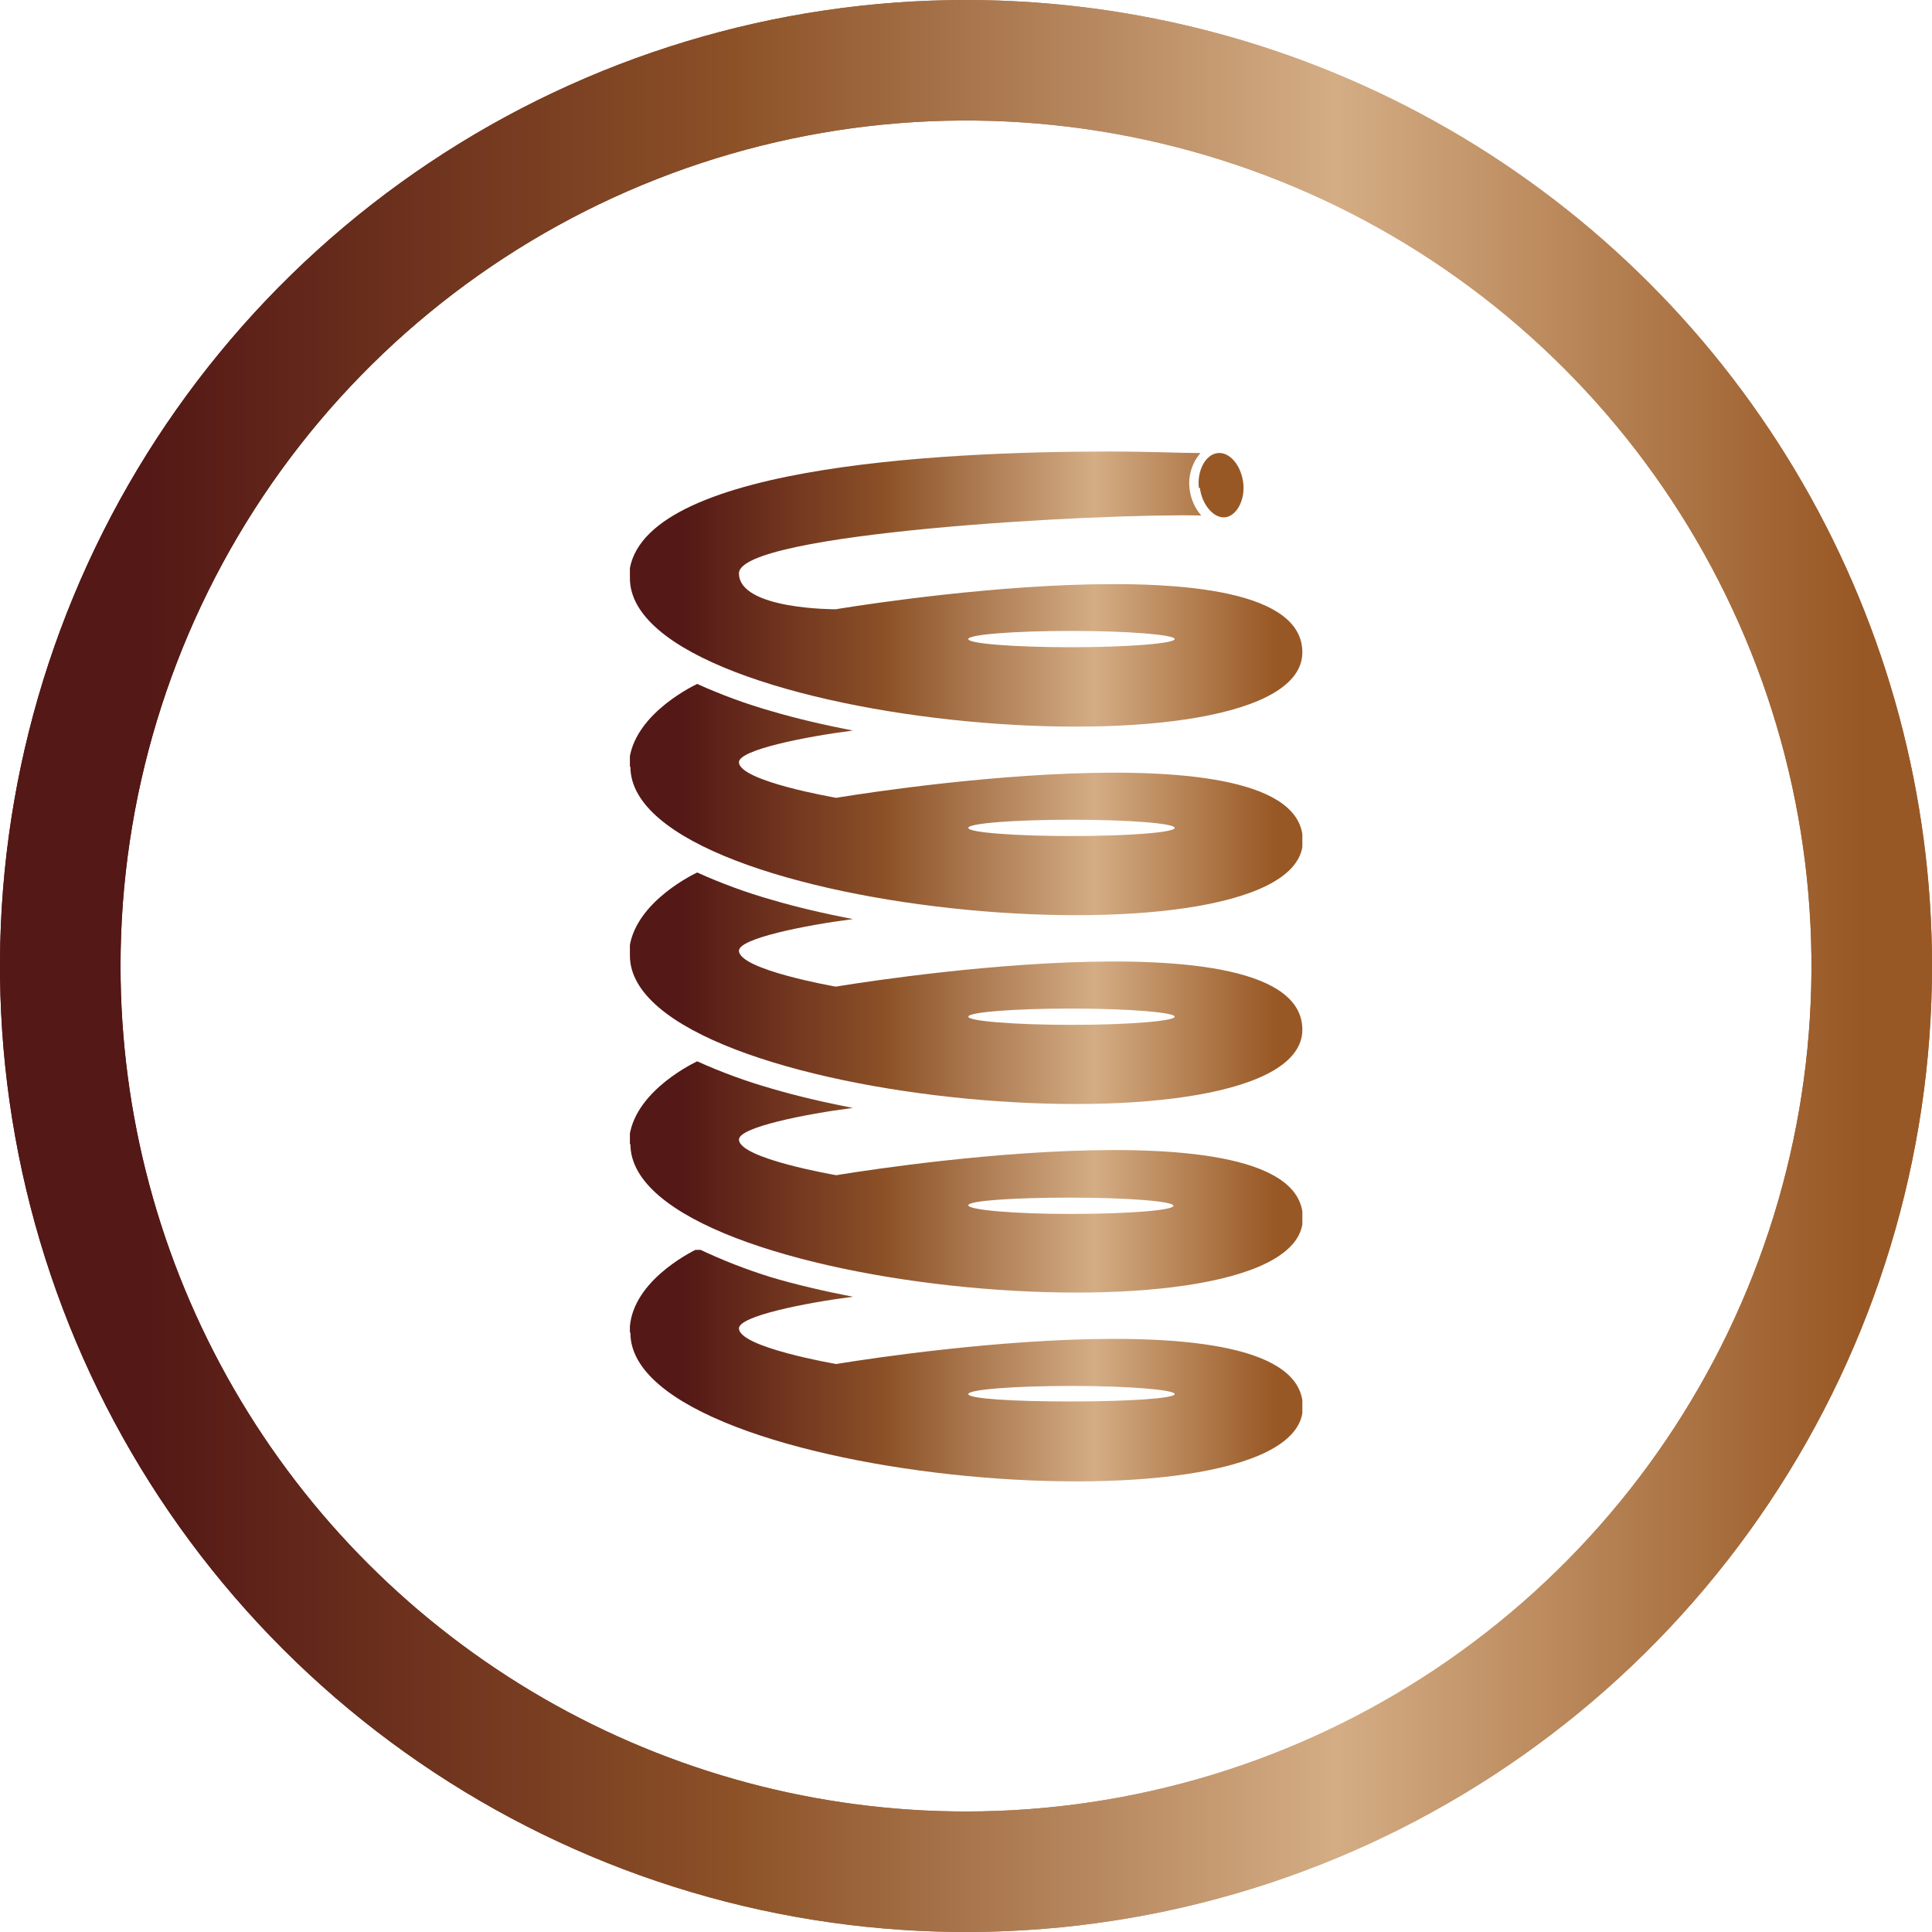 <svg id="f4ab96f0-7ff7-4f34-8ac4-52aa302a14d3" data-name="Layer 1" xmlns="http://www.w3.org/2000/svg" xmlns:xlink="http://www.w3.org/1999/xlink" viewBox="0 0 75.82 75.82"><defs><clipPath id="23c7f5fb-89d4-4482-9c96-a27f0374e7cc"><path d="M4.73,37.91A33.18,33.18,0,1,1,37.91,71.09,33.18,33.18,0,0,1,4.73,37.91M37.91,0A37.91,37.91,0,1,0,75.82,37.91,37.91,37.91,0,0,0,37.91,0Z" style="fill:none"/></clipPath><linearGradient id="4b0ba6f3-dc04-4c2f-8a40-f57d9c50e8ed" y1="75.82" x2="1" y2="75.82" gradientTransform="matrix(75.82, 0, 0, -75.82, 0, 5786.93)" gradientUnits="userSpaceOnUse"><stop offset="0" stop-color="#541817"/><stop offset="0.01" stop-color="#541817"/><stop offset="0.08" stop-color="#541816"/><stop offset="0.38" stop-color="#8c5127"/><stop offset="0.69" stop-color="#d4ad85"/><stop offset="0.92" stop-color="#a06331"/><stop offset="0.96" stop-color="#985825"/><stop offset="1" stop-color="#985825"/></linearGradient><clipPath id="2bb22dcb-a44b-4e77-b404-54f0a3fac2f4"><path d="M38,54.71c0-.18,1.81-.32,4.05-.32s4.05.15,4.05.32S44.26,55,42,55,38,54.89,38,54.71m-13.26-2.4c0,5.92,26.39,8.08,26.39,2.91,0-4.79-18.31-1.69-18.31-1.69S29,52.88,29,52.13c0-.48,2.59-1,4.47-1.24-1.13-.22-2.21-.47-3.19-.76A21.06,21.06,0,0,1,27.39,49c-.35.17-2.68,1.35-2.68,3.26" style="fill:none"/></clipPath><linearGradient id="0e977401-f00f-484f-9604-29ade237cb26" y1="75.78" x2="1" y2="75.78" gradientTransform="matrix(26.39, 0, 0, -26.39, 24.72, 2054.7)" xlink:href="#4b0ba6f3-dc04-4c2f-8a40-f57d9c50e8ed"/><clipPath id="137de3c4-cb9c-4498-ab06-ea56078dee6b"><path d="M38,47.3C38,47.12,39.78,47,42,47s4.05.14,4.05.32-1.81.32-4.05.32S38,47.48,38,47.3m-13.26-2.4c0,5.92,26.39,8.08,26.39,2.91,0-4.79-18.31-1.69-18.31-1.69S29,45.47,29,44.72c0-.48,2.59-1,4.47-1.24-1.13-.22-2.21-.47-3.19-.76a21.05,21.05,0,0,1-2.92-1.07c-.35.17-2.68,1.36-2.68,3.26" style="fill:none"/></clipPath><linearGradient id="e17b6674-eac2-40af-ad9d-2e8f5e62674c" y1="75.78" x2="1" y2="75.78" gradientTransform="matrix(26.39, 0, 0, -26.39, 24.72, 2047.29)" xlink:href="#4b0ba6f3-dc04-4c2f-8a40-f57d9c50e8ed"/><clipPath id="a8cd8348-39b4-4bfe-b5c0-574e3414615c"><path d="M38,39.9c0-.18,1.81-.32,4.05-.32s4.05.15,4.05.32-1.81.32-4.05.32S38,40.07,38,39.9M24.72,37.5c0,5.92,26.39,8.08,26.39,2.91,0-4.79-18.31-1.69-18.31-1.69S29,38.06,29,37.31c0-.48,2.59-1,4.47-1.24-1.13-.22-2.21-.47-3.19-.76a21.06,21.06,0,0,1-2.92-1.07c-.35.17-2.68,1.36-2.68,3.27" style="fill:none"/></clipPath><linearGradient id="91a73f86-ede9-4f9b-b716-05e991380c13" y1="75.78" x2="1" y2="75.78" gradientTransform="matrix(26.39, 0, 0, -26.39, 24.72, 2039.89)" xlink:href="#4b0ba6f3-dc04-4c2f-8a40-f57d9c50e8ed"/><clipPath id="2241f807-42e4-48c8-abce-5934d5adef1f"><path d="M38,32.49c0-.18,1.81-.32,4.05-.32s4.05.14,4.05.32-1.81.32-4.05.32S38,32.67,38,32.49m-13.26-2.4c0,5.92,26.39,8.08,26.39,2.91,0-4.79-18.31-1.69-18.31-1.69S29,30.66,29,29.91c0-.48,2.59-1,4.47-1.24-1.13-.22-2.21-.47-3.19-.76a20.93,20.93,0,0,1-2.92-1.07c-.35.17-2.68,1.36-2.68,3.26" style="fill:none"/></clipPath><linearGradient id="f42df1b5-7a80-49a5-909f-0b1d57a955c5" y1="75.78" x2="1" y2="75.78" gradientTransform="matrix(26.39, 0, 0, -26.39, 24.72, 2032.48)" xlink:href="#4b0ba6f3-dc04-4c2f-8a40-f57d9c50e8ed"/><clipPath id="f085c1ff-2db2-46f2-afd1-2166463d89f0"><path d="M38,25.08c0-.18,1.81-.32,4.05-.32s4.05.15,4.05.32-1.81.32-4.05.32S38,25.26,38,25.08M24.72,22.69c0,5.92,26.39,8.08,26.39,2.91,0-4.79-18.31-1.69-18.31-1.69S29,23.93,29,22.5c0-1.59,14.1-2.36,18.14-2.27a1.93,1.93,0,0,1-.45-1,1.82,1.82,0,0,1,.42-1.45c-.73,0-2-.06-3.6-.06-6.68,0-18.83.6-18.83,5" style="fill:none"/></clipPath><linearGradient id="d4ca84a1-3460-4cc9-a1b9-919ca450e3b7" y1="75.78" x2="1" y2="75.78" gradientTransform="matrix(26.39, 0, 0, -26.39, 24.72, 2024.21)" xlink:href="#4b0ba6f3-dc04-4c2f-8a40-f57d9c50e8ed"/><clipPath id="6ef6fd24-843e-4691-a44d-9480f69b0e79"><rect width="75.82" height="75.82" style="fill:none"/></clipPath></defs><title>shock-absorbing</title><g style="clip-path:url(#23c7f5fb-89d4-4482-9c96-a27f0374e7cc)"><rect width="75.82" height="75.82" style="fill:url(#4b0ba6f3-dc04-4c2f-8a40-f57d9c50e8ed)"/></g><g style="clip-path:url(#23c7f5fb-89d4-4482-9c96-a27f0374e7cc)"><rect width="75.82" height="75.82" style="fill:url(#4b0ba6f3-dc04-4c2f-8a40-f57d9c50e8ed)"/></g><g style="clip-path:url(#2bb22dcb-a44b-4e77-b404-54f0a3fac2f4)"><rect x="24.72" y="49.05" width="26.39" height="11.34" style="fill:url(#0e977401-f00f-484f-9604-29ade237cb26)"/></g><g style="clip-path:url(#137de3c4-cb9c-4498-ab06-ea56078dee6b)"><rect x="24.72" y="41.64" width="26.39" height="11.34" style="fill:url(#e17b6674-eac2-40af-ad9d-2e8f5e62674c)"/></g><g style="clip-path:url(#a8cd8348-39b4-4bfe-b5c0-574e3414615c)"><rect x="24.72" y="34.24" width="26.39" height="11.34" style="fill:url(#91a73f86-ede9-4f9b-b716-05e991380c13)"/></g><g style="clip-path:url(#2241f807-42e4-48c8-abce-5934d5adef1f)"><rect x="24.72" y="26.83" width="26.39" height="11.34" style="fill:url(#f42df1b5-7a80-49a5-909f-0b1d57a955c5)"/></g><g style="clip-path:url(#f085c1ff-2db2-46f2-afd1-2166463d89f0)"><rect x="24.72" y="17.68" width="26.39" height="13.08" style="fill:url(#d4ca84a1-3460-4cc9-a1b9-919ca450e3b7)"/></g><g style="clip-path:url(#6ef6fd24-843e-4691-a44d-9480f69b0e79)"><path d="M47.09,19.15c.08.66.55,1.21,1,1.15s.78-.69.7-1.35-.51-1.22-1-1.17-.82.71-.74,1.37" style="fill:#985825"/></g></svg>